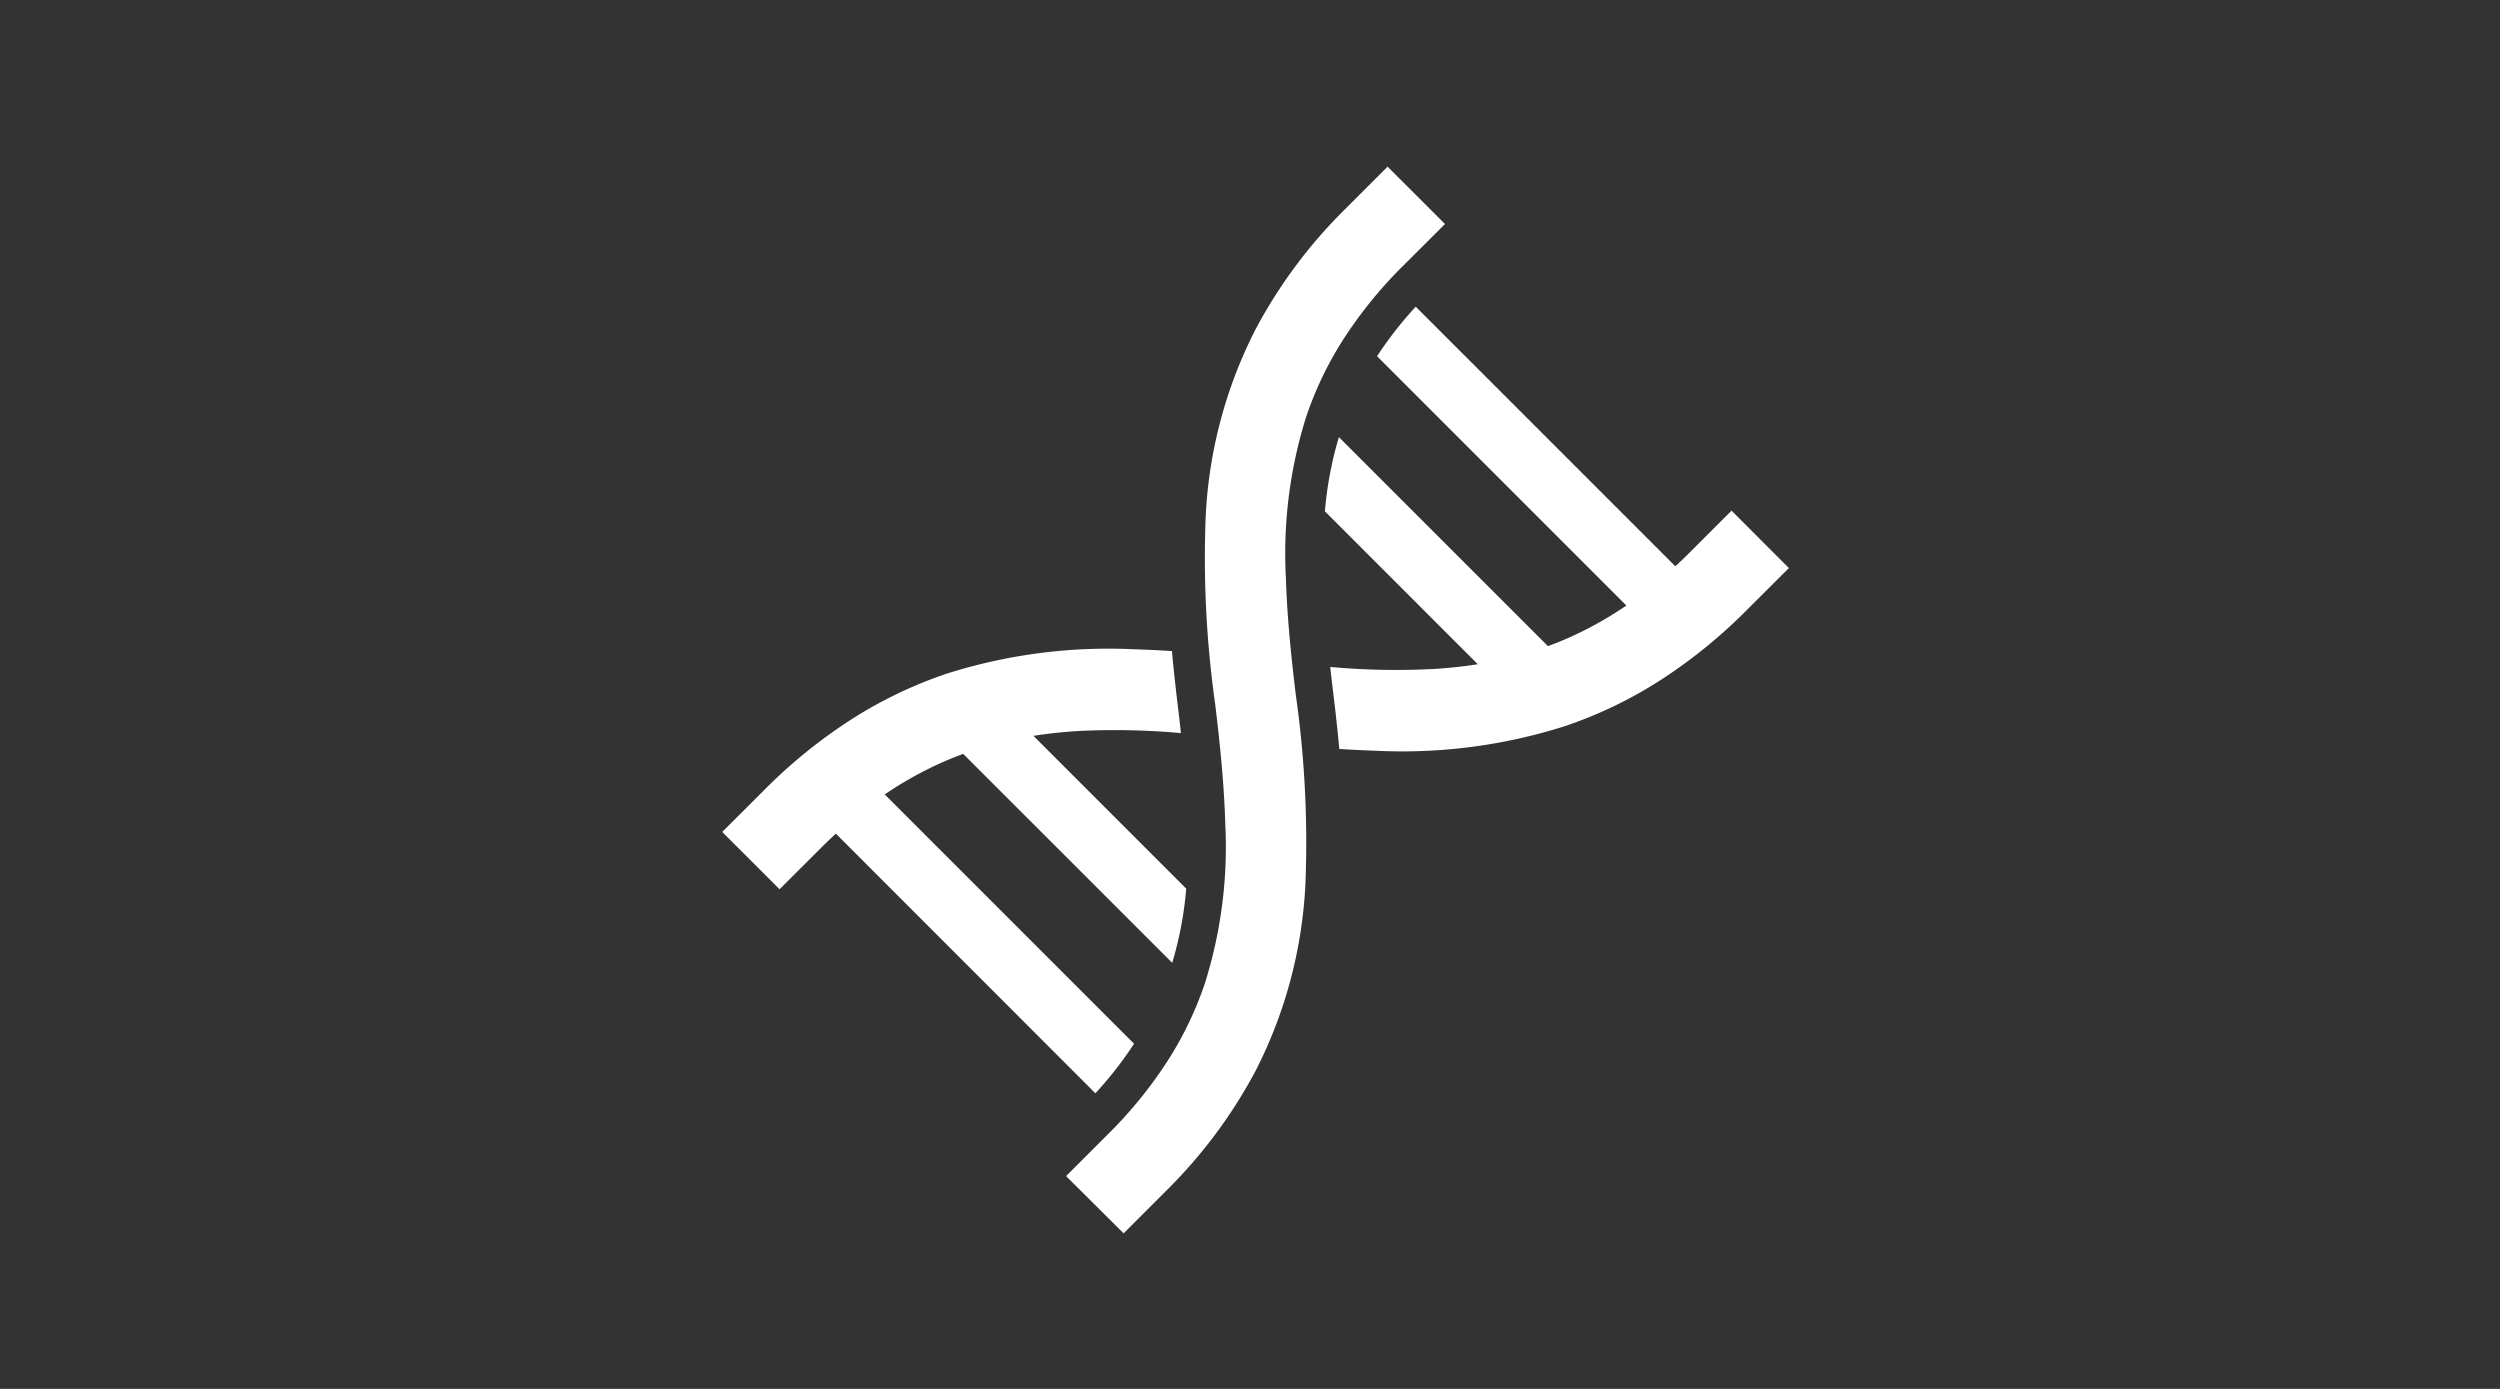 <svg xmlns="http://www.w3.org/2000/svg" xmlns:xlink="http://www.w3.org/1999/xlink" width="180" height="100" viewBox="0 0 180 100">
  <rect x="0" y="0" width="180" height="100" fill="#333333" stroke="none"/>
  <defs>
    <clipPath id="clip-path">
      <rect id="長方形_402" data-name="長方形 402" width="76.799" height="76.8" fill="none"/>
    </clipPath>
  </defs>
  <g id="icon_oligo" transform="translate(1182 -376)">
    <rect id="長方形_1110" data-name="長方形 1110" width="180" height="100" transform="translate(-1182 376)" fill="none"/>
    <g id="オリゴ" transform="translate(-1130 388)">
      <g id="グループ_13" data-name="グループ 13" clip-path="url(#clip-path)">
        <path id="パス_204" data-name="パス 204" d="M29.651,63.15,11.7,45.2A25.694,25.694,0,0,1,14.372,43.6a24.375,24.375,0,0,1,2.978-1.32L32.4,57.324a26.1,26.1,0,0,0,1.008-5.343l-11-11c1.035-.165,2.086-.276,3.156-.343a52.444,52.444,0,0,1,7.462.146q-.094-.886-.194-1.712c-.162-1.335-.32-2.74-.454-4.195-.883-.055-1.765-.1-2.648-.125A38.525,38.525,0,0,0,16.143,36.51,31.372,31.372,0,0,0,9.45,39.7a37.126,37.126,0,0,0-6.455,5.211L0,47.9l4.128,4.128,3-2.995c.353-.353.7-.689,1.054-1.01L26.868,66.717a27.086,27.086,0,0,0,2.783-3.567" fill="#fff"/>
        <path id="パス_205" data-name="パス 205" d="M40.582,29.557a32.751,32.751,0,0,1,1.464-11.551,25.287,25.287,0,0,1,2.593-5.443,31.276,31.276,0,0,1,4.4-5.44l3-2.994L47.906,0l-3,3a35.662,35.662,0,0,0-6.482,8.666A32.969,32.969,0,0,0,34.81,25.2,75.226,75.226,0,0,0,35.5,38.748c.352,2.944.639,5.775.717,8.5a32.729,32.729,0,0,1-1.465,11.551,25.2,25.2,0,0,1-2.594,5.443,31.189,31.189,0,0,1-4.4,5.437l-3,3L28.9,76.8l3-3a35.668,35.668,0,0,0,6.483-8.665A32.965,32.965,0,0,0,41.992,51.6,75.333,75.333,0,0,0,41.3,38.051c-.355-2.943-.639-5.774-.717-8.494" fill="#fff"/>
        <path id="パス_206" data-name="パス 206" d="M72.671,24.767l-2.994,2.994c-.353.353-.7.69-1.054,1.011L49.932,10.082a27.279,27.279,0,0,0-2.783,3.565L65.1,31.6a27.064,27.064,0,0,1-2.67,1.6,24.346,24.346,0,0,1-2.979,1.321L44.4,19.473a26.267,26.267,0,0,0-1.007,5.345L54.4,35.824c-1.035.165-2.088.273-3.159.341a52.5,52.5,0,0,1-7.466-.143c.067.587.13,1.157.2,1.708.162,1.335.32,2.738.455,4.194.886.06,1.767.1,2.651.131a38.651,38.651,0,0,0,13.577-1.768A31,31,0,0,0,67.35,37.1a37.181,37.181,0,0,0,6.455-5.212L76.8,28.9Z" fill="#fff"/>
      </g>
    </g>
  </g>
</svg>
